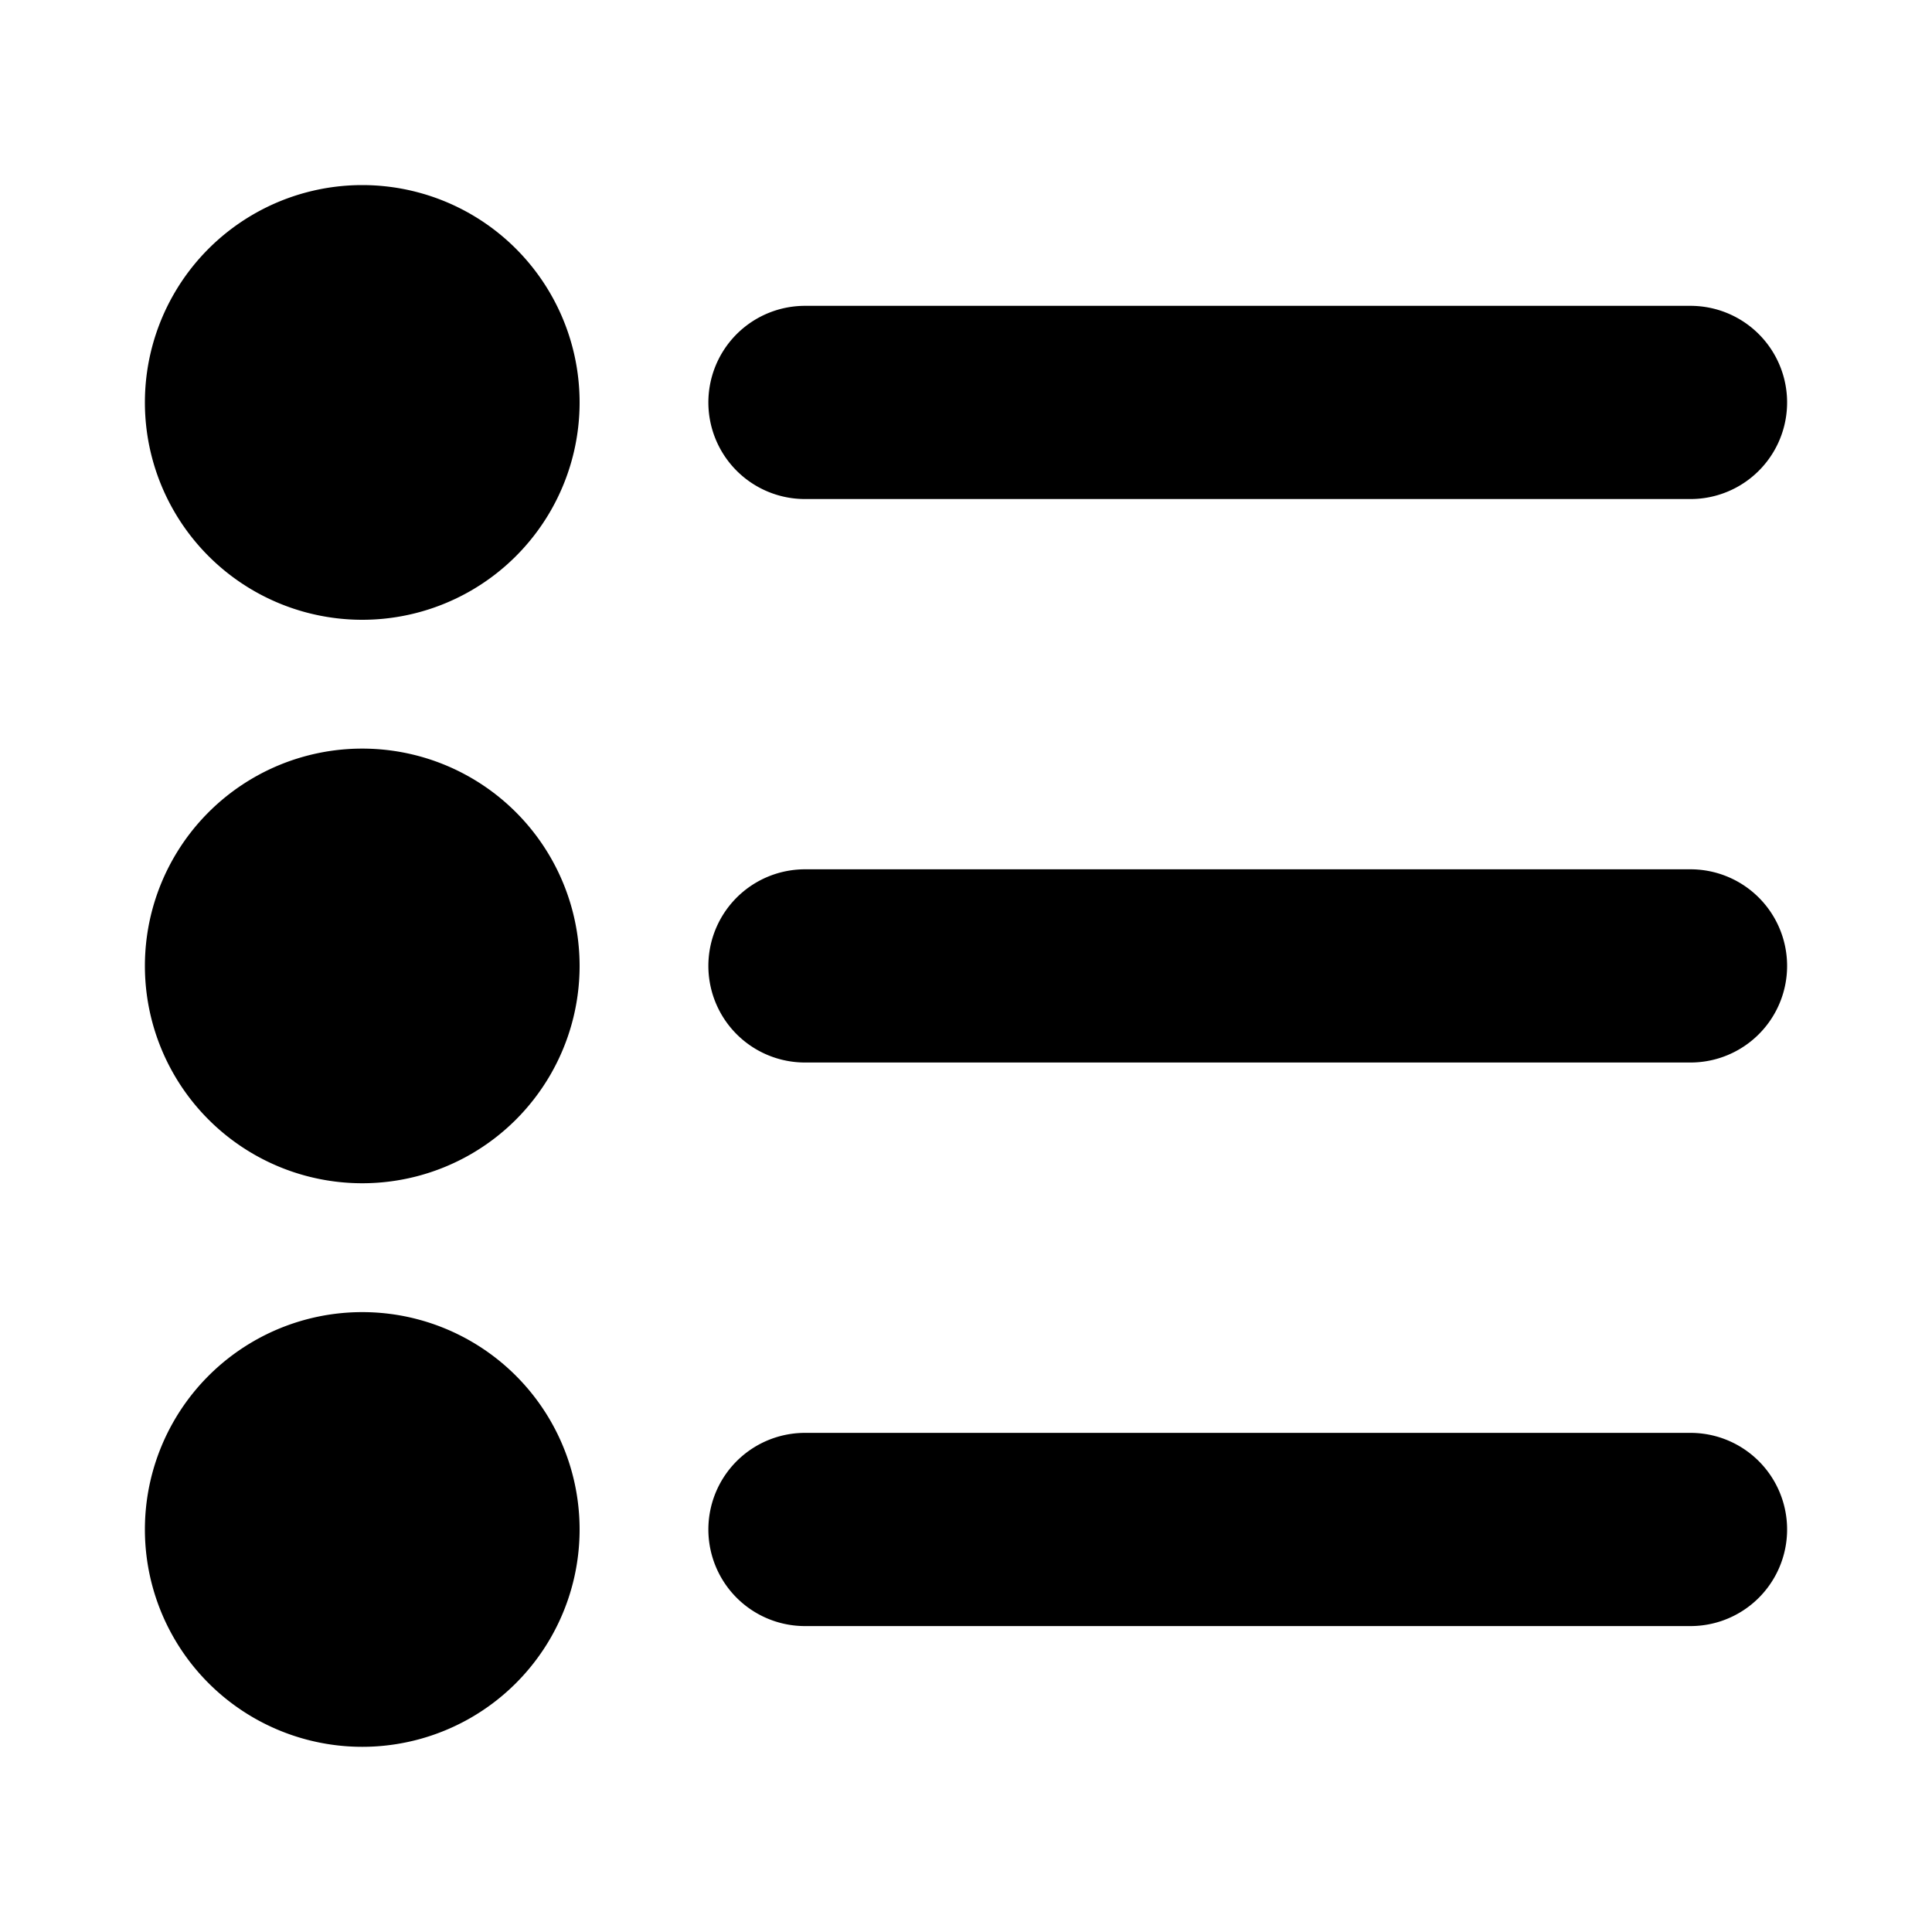 <svg xmlns="http://www.w3.org/2000/svg" viewBox="0 0 20 20" fill="none">
  <path d="M5 4.166a1.25 1.25 0 1 1-2.5 0 1.25 1.25 0 0 1 2.5 0Zm0 11.667a1.25 1.25 0 1 1-2.5 0 1.25 1.25 0 0 1 2.5 0ZM5 10a1.25 1.25 0 1 1-2.5 0A1.25 1.25 0 0 1 5 10Z" fill="currentColor"/>
  <path d="M17.5 4.166H8.333M17.5 15.833H8.333M17.5 9.999H8.333M5 4.166a1.25 1.25 0 1 1-2.5 0 1.25 1.25 0 0 1 2.5 0Zm0 11.667a1.25 1.25 0 1 1-2.5 0 1.25 1.25 0 0 1 2.5 0Zm0-5.834a1.25 1.25 0 1 1-2.5 0A1.25 1.25 0 0 1 5 10Z" stroke="currentColor" stroke-width="2" stroke-linecap="round" stroke-linejoin="round"/>
</svg>
